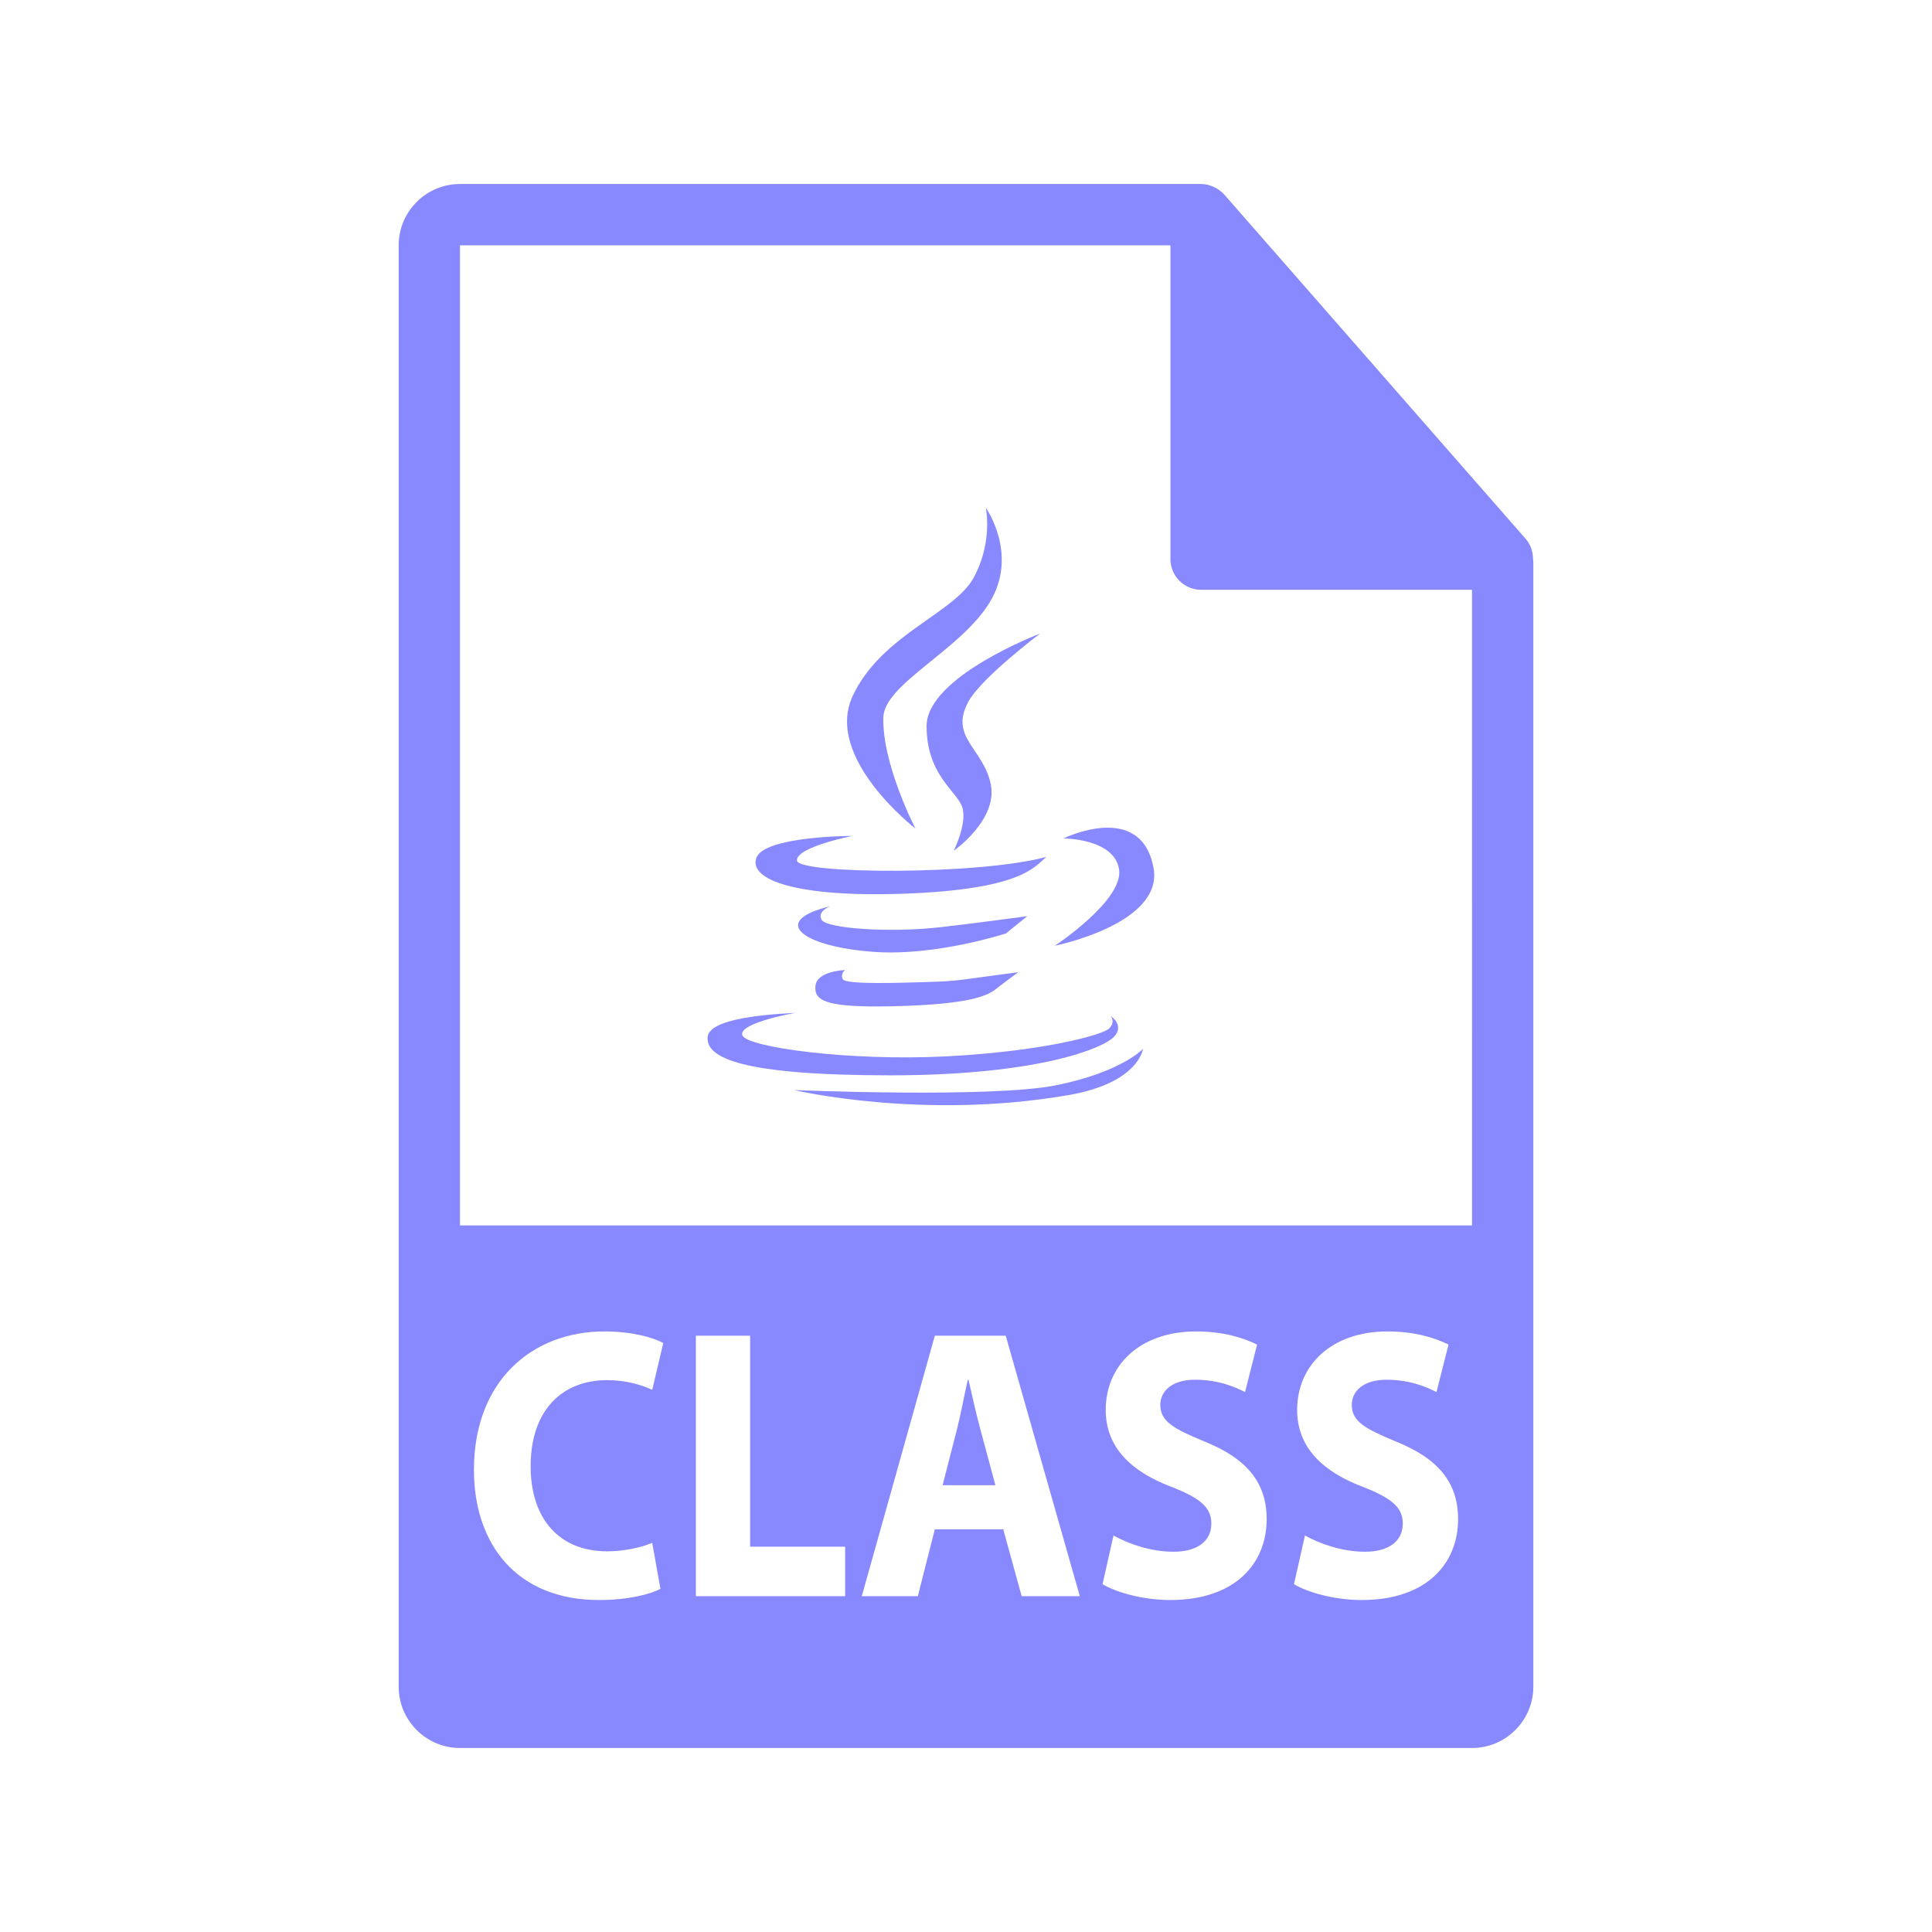 <?xml version="1.0" encoding="utf-8"?>
<!-- Generator: Adobe Illustrator 16.0.0, SVG Export Plug-In . SVG Version: 6.00 Build 0)  -->
<!DOCTYPE svg PUBLIC "-//W3C//DTD SVG 1.1//EN" "http://www.w3.org/Graphics/SVG/1.1/DTD/svg11.dtd">
<svg version="1.1" id="Layer_1" xmlns="http://www.w3.org/2000/svg" xmlns:xlink="http://www.w3.org/1999/xlink" x="0px" y="0px"
	 width="126px" height="126px" viewBox="0 0 126 126" enable-background="new 0 0 126 126" xml:space="preserve">
<g>
	<path fill="#8888ff" d="M63.162,89.983h-0.045c-0.232,1.008-0.463,2.294-0.717,3.276l-0.926,3.604h3.445l-0.971-3.604
		C63.67,92.252,63.395,90.991,63.162,89.983z"/>
	<path fill="#8888ff" d="M99.98,36.442c-0.006-0.468-0.154-0.929-0.475-1.295L79.838,12.682c-0.004-0.005-0.01-0.008-0.016-0.013
		c-0.117-0.132-0.252-0.239-0.396-0.334c-0.043-0.028-0.086-0.054-0.131-0.078c-0.127-0.069-0.258-0.124-0.395-0.165
		c-0.037-0.011-0.07-0.027-0.107-0.035C78.643,12.021,78.49,12,78.334,12H30c-2.205,0-4,1.794-4,4v94c0,2.205,1.795,4,4,4h66
		c2.207,0,4-1.795,4-4V36.666C100,36.591,99.988,36.517,99.98,36.442z M39.602,101.174c1.063,0,2.242-0.252,2.936-0.555l0.533,3
		c-0.648,0.353-2.105,0.73-4,0.73c-5.387,0-8.162-3.654-8.162-8.494c0-5.797,3.793-9.022,8.508-9.022
		c1.826,0,3.215,0.403,3.838,0.756l-0.717,3.05c-0.717-0.328-1.711-0.63-2.959-0.63c-2.797,0-4.971,1.84-4.971,5.62
		C34.607,99.031,36.457,101.174,39.602,101.174z M55.117,104.098h-9.734V87.11h3.537v13.761h6.197V104.098z M66.631,104.098
		l-1.203-4.36h-4.461l-1.109,4.36h-3.654l4.764-16.987h4.623l4.832,16.987H66.631z M76.318,104.35c-1.779,0-3.537-0.504-4.414-1.033
		l0.715-3.176c0.949,0.529,2.404,1.059,3.908,1.059c1.617,0,2.473-0.73,2.473-1.84c0-1.059-0.738-1.664-2.611-2.395
		c-2.59-0.982-4.277-2.545-4.277-5.016c0-2.898,2.219-5.116,5.895-5.116c1.758,0,3.053,0.403,3.977,0.856l-0.785,3.1
		c-0.625-0.326-1.734-0.806-3.26-0.806s-2.266,0.756-2.266,1.638c0,1.084,0.879,1.563,2.891,2.395
		c2.75,1.109,4.045,2.672,4.045,5.066C82.607,101.93,80.596,104.35,76.318,104.35z M88.805,104.35c-1.781,0-3.537-0.504-4.416-1.033
		l0.717-3.176c0.947,0.529,2.404,1.059,3.908,1.059c1.617,0,2.473-0.73,2.473-1.84c0-1.059-0.74-1.664-2.613-2.395
		c-2.588-0.982-4.277-2.545-4.277-5.016c0-2.898,2.221-5.116,5.896-5.116c1.758,0,3.051,0.403,3.977,0.856l-0.787,3.1
		c-0.623-0.326-1.732-0.806-3.26-0.806c-1.525,0-2.264,0.756-2.264,1.638c0,1.084,0.877,1.563,2.889,2.395
		c2.752,1.109,4.045,2.672,4.045,5.066C95.092,101.93,93.082,104.35,88.805,104.35z M30,79.916V16h46.334v20.465
		c0,1.104,0.895,2,2,2H96l0.002,41.451H30z"/>
	<path fill="#8888ff" d="M59.701,54.034c0,0-2.172-4.186-2.092-7.245c0.059-2.185,4.988-4.346,6.924-7.483c1.93-3.139-0.242-6.196-0.242-6.196
		s0.484,2.254-0.803,4.586c-1.289,2.334-6.041,3.704-7.891,7.726C53.752,49.446,59.701,54.034,59.701,54.034z"/>
	<path fill="#8888ff" d="M67.834,41.318c0,0-7.404,2.817-7.404,6.034c0,3.221,2.012,4.266,2.334,5.312c0.322,1.048-0.563,2.818-0.563,2.818
		s2.896-2.012,2.412-4.348c-0.484-2.333-2.738-3.059-1.447-5.391C64.027,44.181,67.834,41.318,67.834,41.318z"/>
	<path fill="#8888ff" d="M58.9,58.287c7.639-0.273,8.539-1.711,9.336-2.402c-4.426,1.205-16.176,1.127-16.26,0.242
		c-0.078-0.885,3.621-1.61,3.621-1.61s-5.793,0-6.275,1.449C48.838,57.413,52.064,58.526,58.9,58.287z"/>
	<path fill="#8888ff" d="M69.361,54.679c0,0,3.301,0,3.621,2.01c0.322,2.012-4.184,4.989-4.184,4.989s7.096-1.428,6.434-5.065
		C74.43,52.186,69.361,54.679,69.361,54.679z"/>
	<path fill="#8888ff" d="M61.311,60.472c-3.352,0.377-7.402,0.08-7.727-0.485c-0.316-0.563,0.566-0.884,0.566-0.884
		c-4.027,0.967-1.826,2.654,2.893,2.979c4.043,0.276,8.564-1.208,8.564-1.208l1.391-1.125C66.998,59.748,63.811,60.19,61.311,60.472
		z"/>
	<path fill="#8888ff" d="M55.117,63.265c0,0-1.826,0.051-1.932,1.017c-0.105,0.96,0.566,1.449,5.082,1.342c5.375-0.128,6.271-0.768,6.824-1.233
		l1.313-0.987c-3.514,0.455-3.787,0.58-5.775,0.637c-2.004,0.058-5.512,0.185-5.672-0.188
		C54.795,63.477,55.117,63.265,55.117,63.265z"/>
	<path fill="#8888ff" d="M72.66,67.61c0.697-0.753-0.217-1.343-0.217-1.343s0.322,0.376-0.102,0.804c-0.432,0.428-4.35,1.5-10.627,1.822
		c-6.277,0.324-13.092-0.589-13.307-1.394c-0.209-0.804,3.488-1.446,3.488-1.446c-0.428,0.053-5.578,0.16-5.742,1.557
		c-0.158,1.393,2.254,2.52,11.914,2.52C67.725,70.129,71.965,68.358,72.66,67.61z"/>
	<path fill="#8888ff" d="M68.904,70.774c-4.238,0.857-17.111,0.317-17.111,0.317s8.367,1.985,17.918,0.323c4.564-0.795,4.83-3.005,4.83-3.005
		S73.145,69.913,68.904,70.774z"/>
</g>
</svg>
